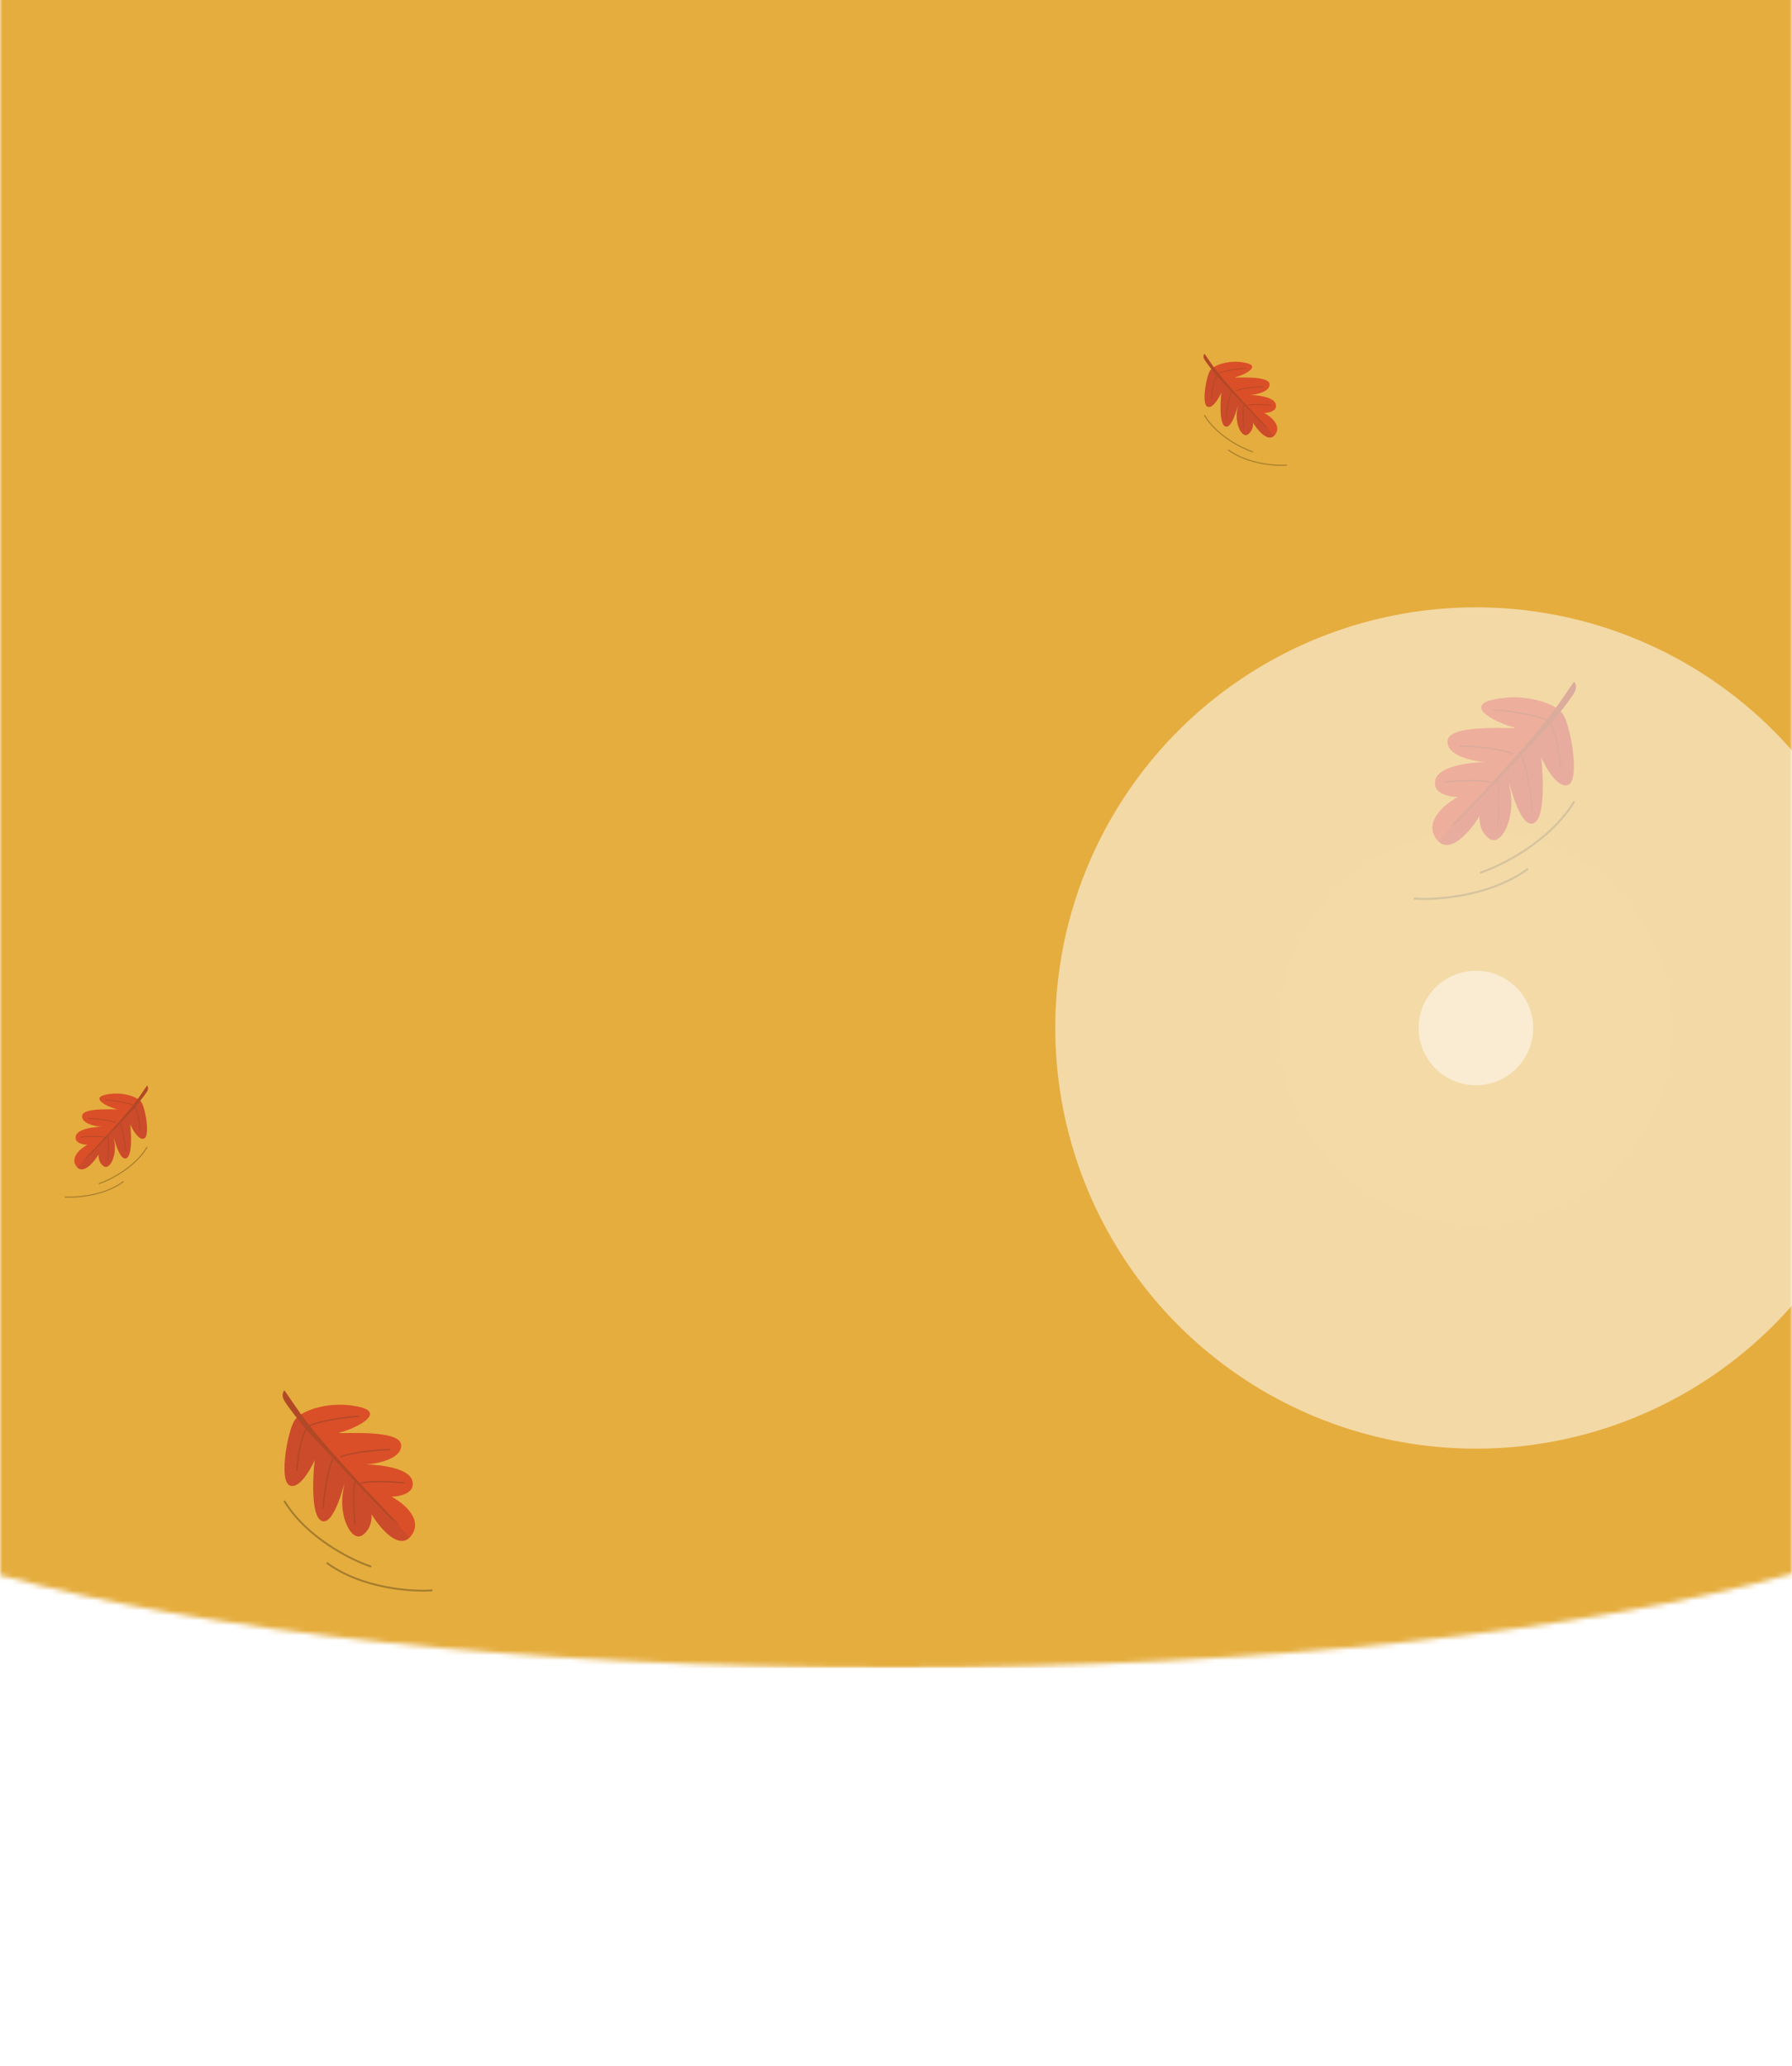 <svg width="360" height="415" viewBox="0 0 360 415" fill="none" xmlns="http://www.w3.org/2000/svg">
<mask id="mask0_1_260" style="mask-type:alpha" maskUnits="userSpaceOnUse" x="0" y="-10" width="360" height="345">
<path fill-rule="evenodd" clip-rule="evenodd" d="M360 -10H0V261.588V308.167V316.411C40.731 327.691 105.969 335 179.5 335C253.636 335 319.341 327.571 360 316.132V308.167V261.867V-10Z" fill="#E5AD3E"/>
</mask>
<g mask="url(#mask0_1_260)">
<rect width="360" height="345" transform="translate(0 -10)" fill="#E5AD3E"/>
<rect y="-1015" width="360" height="1350" fill="url(#paint0_linear_1_260)"/>
<g opacity="0.7">
<circle cx="296.5" cy="206.5" r="11.5" fill="#F7E6C5"/>
</g>
<g opacity="0.7">
<path d="M300.626 140.389C306.544 139.321 311.142 141.181 312.701 142.245C312.701 142.245 313.014 142.404 313.791 143.198C315.345 144.785 317.576 156.589 315.051 157.662C313.032 158.52 310.584 154.316 309.613 152.107C310.092 156.3 310.42 164.838 307.901 165.44C304.751 166.192 302.377 153.13 303.416 158.795C304.456 164.461 301.569 170.085 299.229 168.489C297.358 167.213 297.121 164.907 297.236 163.913C295.424 166.931 291.149 172.079 288.548 168.533C285.947 164.987 290.351 161.432 292.878 160.097C291.046 160.078 287.577 159.35 288.361 156.594C289.144 153.838 295.413 153.108 298.45 153.088C295.782 152.903 290.516 151.779 290.799 148.766C291.153 145 306.842 146.738 304.022 146.079C301.201 145.421 293.23 141.724 300.626 140.389Z" fill="url(#paint1_linear_1_260)"/>
<path d="M316.349 138.984C316.862 137.985 316.472 137.206 316.213 136.941C315.417 137.98 313.452 141.189 310.633 144.735C305.061 151.744 295.69 161.54 293.149 164.184C290.608 166.827 290.854 166.624 292.668 165.121C294.728 163.415 310.456 146.618 311.41 145.529C312.364 144.44 315.707 140.234 316.349 138.984Z" fill="#9B1C1D"/>
<path d="M299.506 157.183C298.986 156.916 296.372 156.521 290.083 157.083" stroke="#9B1C1D" stroke-width="0.281"/>
<path d="M300.771 156.716C301.034 157.238 301.411 159.855 300.806 166.14" stroke="#9B1C1D" stroke-width="0.281"/>
<path d="M305.659 151.833C306.008 152.303 307.292 156.316 307.773 162.611" stroke="#9B1C1D" stroke-width="0.281"/>
<path d="M310.683 144.638C310.212 144.291 306.195 143.02 299.898 142.56" stroke="#9B1C1D" stroke-width="0.281"/>
<path d="M304.026 151.454C303.541 151.126 299.475 150.024 293.164 149.825" stroke="#9B1C1D" stroke-width="0.281"/>
<path d="M311.392 145.31C311.741 145.78 313.033 148.209 313.514 154.504" stroke="#9B1C1D" stroke-width="0.281"/>
<path d="M284 180.502C288.5 180.835 299.4 180.102 307 174.502" stroke="black" stroke-opacity="0.4" stroke-width="0.4"/>
<path d="M297.293 175.337C301.579 173.925 311.371 169.081 316.253 161.001" stroke="black" stroke-opacity="0.4" stroke-width="0.4"/>
</g>
<g opacity="0.7">
<path d="M71.513 282.468C66.055 281.483 61.814 283.199 60.375 284.18C60.375 284.18 60.087 284.327 59.37 285.059C57.937 286.523 55.879 297.411 58.208 298.4C60.071 299.192 62.328 295.314 63.224 293.277C62.782 297.145 62.479 305.02 64.803 305.574C67.708 306.268 69.899 294.22 68.94 299.446C67.981 304.672 70.644 309.859 72.801 308.387C74.528 307.21 74.746 305.083 74.64 304.167C76.312 306.95 80.254 311.699 82.654 308.428C85.053 305.157 80.991 301.878 78.659 300.647C80.35 300.629 83.549 299.957 82.827 297.415C82.104 294.873 76.322 294.201 73.52 294.182C75.981 294.011 80.838 292.974 80.577 290.196C80.251 286.722 65.78 288.324 68.381 287.717C70.983 287.11 78.335 283.7 71.513 282.468Z" fill="url(#paint2_linear_1_260)"/>
<path d="M57.011 281.173C56.538 280.251 56.897 279.533 57.136 279.289C57.871 280.247 59.683 283.207 62.283 286.478C67.422 292.943 76.066 301.979 78.41 304.417C80.754 306.855 80.527 306.667 78.853 305.281C76.953 303.708 62.446 288.215 61.566 287.21C60.686 286.205 57.603 282.326 57.011 281.173Z" fill="#9B1C1D"/>
<path d="M72.546 297.959C73.026 297.713 75.437 297.349 81.238 297.867" stroke="#9B1C1D" stroke-width="0.259"/>
<path d="M71.38 297.528C71.137 298.01 70.79 300.423 71.347 306.22" stroke="#9B1C1D" stroke-width="0.259"/>
<path d="M66.871 293.024C66.549 293.457 65.365 297.158 64.921 302.965" stroke="#9B1C1D" stroke-width="0.259"/>
<path d="M62.237 286.388C62.671 286.067 66.377 284.895 72.185 284.471" stroke="#9B1C1D" stroke-width="0.259"/>
<path d="M68.377 292.675C68.824 292.373 72.575 291.356 78.396 291.173" stroke="#9B1C1D" stroke-width="0.259"/>
<path d="M61.583 287.008C61.261 287.441 60.069 289.681 59.626 295.488" stroke="#9B1C1D" stroke-width="0.259"/>
<path d="M86.849 319.467C82.698 319.774 72.644 319.098 65.634 313.932" stroke="black" stroke-opacity="0.4" stroke-width="0.369"/>
<path d="M74.587 314.703C70.634 313.4 61.602 308.932 57.099 301.479" stroke="black" stroke-opacity="0.4" stroke-width="0.369"/>
</g>
<g opacity="0.7">
<path d="M249.98 72.83C246.941 72.281 244.579 73.237 243.778 73.783C243.778 73.783 243.617 73.865 243.218 74.273C242.42 75.088 241.274 81.151 242.571 81.702C243.608 82.143 244.866 79.984 245.364 78.849C245.118 81.003 244.95 85.388 246.244 85.697C247.862 86.084 249.081 79.374 248.547 82.284C248.014 85.195 249.496 88.083 250.698 87.264C251.659 86.608 251.781 85.424 251.722 84.913C252.653 86.463 254.849 89.108 256.185 87.287C257.521 85.465 255.258 83.639 253.96 82.953C254.901 82.943 256.683 82.569 256.281 81.154C255.879 79.738 252.658 79.363 251.098 79.353C252.469 79.258 255.174 78.68 255.028 77.133C254.846 75.198 246.788 76.091 248.236 75.753C249.685 75.415 253.78 73.516 249.98 72.83Z" fill="url(#paint3_linear_1_260)"/>
<path d="M241.904 72.109C241.641 71.595 241.841 71.195 241.974 71.059C242.383 71.593 243.392 73.241 244.84 75.063C247.702 78.663 252.516 83.695 253.821 85.053C255.126 86.41 255 86.306 254.068 85.534C253.01 84.658 244.931 76.03 244.441 75.471C243.951 74.911 242.234 72.751 241.904 72.109Z" fill="#9B1C1D"/>
<path d="M250.556 81.457C250.823 81.319 252.166 81.117 255.396 81.405" stroke="#9B1C1D" stroke-width="0.144"/>
<path d="M249.906 81.216C249.771 81.485 249.577 82.829 249.888 86.057" stroke="#9B1C1D" stroke-width="0.144"/>
<path d="M247.395 78.708C247.216 78.949 246.556 81.011 246.309 84.244" stroke="#9B1C1D" stroke-width="0.144"/>
<path d="M244.815 75.013C245.057 74.834 247.12 74.181 250.355 73.945" stroke="#9B1C1D" stroke-width="0.144"/>
<path d="M248.234 78.514C248.483 78.346 250.572 77.779 253.814 77.677" stroke="#9B1C1D" stroke-width="0.144"/>
<path d="M244.45 75.358C244.271 75.599 243.607 76.847 243.36 80.081" stroke="#9B1C1D" stroke-width="0.144"/>
<path d="M258.521 93.433C256.209 93.605 250.61 93.228 246.707 90.352" stroke="black" stroke-opacity="0.4" stroke-width="0.205"/>
<path d="M251.692 90.781C249.491 90.055 244.461 87.567 241.954 83.417" stroke="black" stroke-opacity="0.4" stroke-width="0.205"/>
</g>
<g opacity="0.7">
<path d="M21.542 219.83C24.581 219.281 26.944 220.237 27.744 220.783C27.744 220.783 27.905 220.865 28.304 221.273C29.102 222.088 30.248 228.151 28.952 228.702C27.914 229.143 26.657 226.984 26.158 225.849C26.404 228.003 26.573 232.388 25.279 232.697C23.661 233.084 22.441 226.374 22.975 229.284C23.509 232.195 22.026 235.083 20.825 234.264C19.863 233.608 19.741 232.424 19.8 231.913C18.87 233.463 16.674 236.108 15.338 234.287C14.002 232.465 16.264 230.639 17.562 229.953C16.621 229.943 14.839 229.569 15.242 228.154C15.644 226.738 18.864 226.363 20.424 226.353C19.054 226.258 16.349 225.681 16.494 224.133C16.676 222.199 24.735 223.091 23.286 222.753C21.837 222.415 17.743 220.516 21.542 219.83Z" fill="url(#paint4_linear_1_260)"/>
<path d="M29.618 219.109C29.882 218.595 29.681 218.195 29.549 218.059C29.139 218.593 28.13 220.241 26.682 222.063C23.82 225.663 19.007 230.695 17.701 232.053C16.396 233.411 16.522 233.306 17.454 232.534C18.512 231.658 26.591 223.03 27.081 222.471C27.571 221.911 29.288 219.751 29.618 219.109Z" fill="#9B1C1D"/>
<path d="M20.967 228.457C20.699 228.319 19.357 228.117 16.126 228.405" stroke="#9B1C1D" stroke-width="0.144"/>
<path d="M21.616 228.216C21.752 228.485 21.945 229.829 21.634 233.057" stroke="#9B1C1D" stroke-width="0.144"/>
<path d="M24.127 225.708C24.306 225.949 24.966 228.011 25.213 231.244" stroke="#9B1C1D" stroke-width="0.144"/>
<path d="M26.708 222.013C26.466 221.834 24.402 221.181 21.168 220.945" stroke="#9B1C1D" stroke-width="0.144"/>
<path d="M23.288 225.514C23.039 225.346 20.951 224.779 17.709 224.677" stroke="#9B1C1D" stroke-width="0.144"/>
<path d="M27.072 222.358C27.252 222.599 27.915 223.847 28.162 227.081" stroke="#9B1C1D" stroke-width="0.144"/>
<path d="M13.002 240.434C15.313 240.605 20.912 240.228 24.816 237.352" stroke="black" stroke-opacity="0.4" stroke-width="0.205"/>
<path d="M19.83 237.781C22.031 237.055 27.061 234.567 29.569 230.417" stroke="black" stroke-opacity="0.4" stroke-width="0.205"/>
</g>
</g>
<g opacity="0.6">
<g filter="url(#filter0_f_1_260)">
<circle cx="296.5" cy="206.5" r="84.5" fill="white" fill-opacity="0.9"/>
</g>
<g filter="url(#filter1_f_1_260)">
<circle cx="296.5" cy="206.5" r="39.5" fill="white" fill-opacity="0.1"/>
</g>
</g>
<defs>
<filter id="filter0_f_1_260" x="88" y="-2" width="417" height="417" filterUnits="userSpaceOnUse" color-interpolation-filters="sRGB">
<feFlood flood-opacity="0" result="BackgroundImageFix"/>
<feBlend mode="normal" in="SourceGraphic" in2="BackgroundImageFix" result="shape"/>
<feGaussianBlur stdDeviation="62" result="effect1_foregroundBlur_1_260"/>
</filter>
<filter id="filter1_f_1_260" x="243" y="153" width="107" height="107" filterUnits="userSpaceOnUse" color-interpolation-filters="sRGB">
<feFlood flood-opacity="0" result="BackgroundImageFix"/>
<feBlend mode="normal" in="SourceGraphic" in2="BackgroundImageFix" result="shape"/>
<feGaussianBlur stdDeviation="7" result="effect1_foregroundBlur_1_260"/>
</filter>
<linearGradient id="paint0_linear_1_260" x1="180" y1="-1015" x2="180" y2="335" gradientUnits="userSpaceOnUse">
<stop offset="0.272" stop-color="#3B2D89"/>
<stop offset="0.349" stop-color="#4E3B81"/>
<stop offset="0.426" stop-color="#725671"/>
<stop offset="0.527" stop-color="#B08555"/>
<stop offset="0.632" stop-color="#D19E47"/>
<stop offset="0.714" stop-color="#E5AD3E"/>
</linearGradient>
<linearGradient id="paint1_linear_1_260" x1="307.39" y1="161.637" x2="295.415" y2="150.358" gradientUnits="userSpaceOnUse">
<stop offset="0.505" stop-color="#C12122"/>
<stop offset="0.518" stop-color="#D52620"/>
</linearGradient>
<linearGradient id="paint2_linear_1_260" x1="65.274" y1="302.067" x2="76.32" y2="291.664" gradientUnits="userSpaceOnUse">
<stop offset="0.505" stop-color="#C12122"/>
<stop offset="0.518" stop-color="#D52620"/>
</linearGradient>
<linearGradient id="paint3_linear_1_260" x1="246.506" y1="83.744" x2="252.657" y2="77.951" gradientUnits="userSpaceOnUse">
<stop offset="0.505" stop-color="#C12122"/>
<stop offset="0.518" stop-color="#D52620"/>
</linearGradient>
<linearGradient id="paint4_linear_1_260" x1="25.016" y1="230.744" x2="18.865" y2="224.951" gradientUnits="userSpaceOnUse">
<stop offset="0.505" stop-color="#C12122"/>
<stop offset="0.518" stop-color="#D52620"/>
</linearGradient>
</defs>
</svg>
